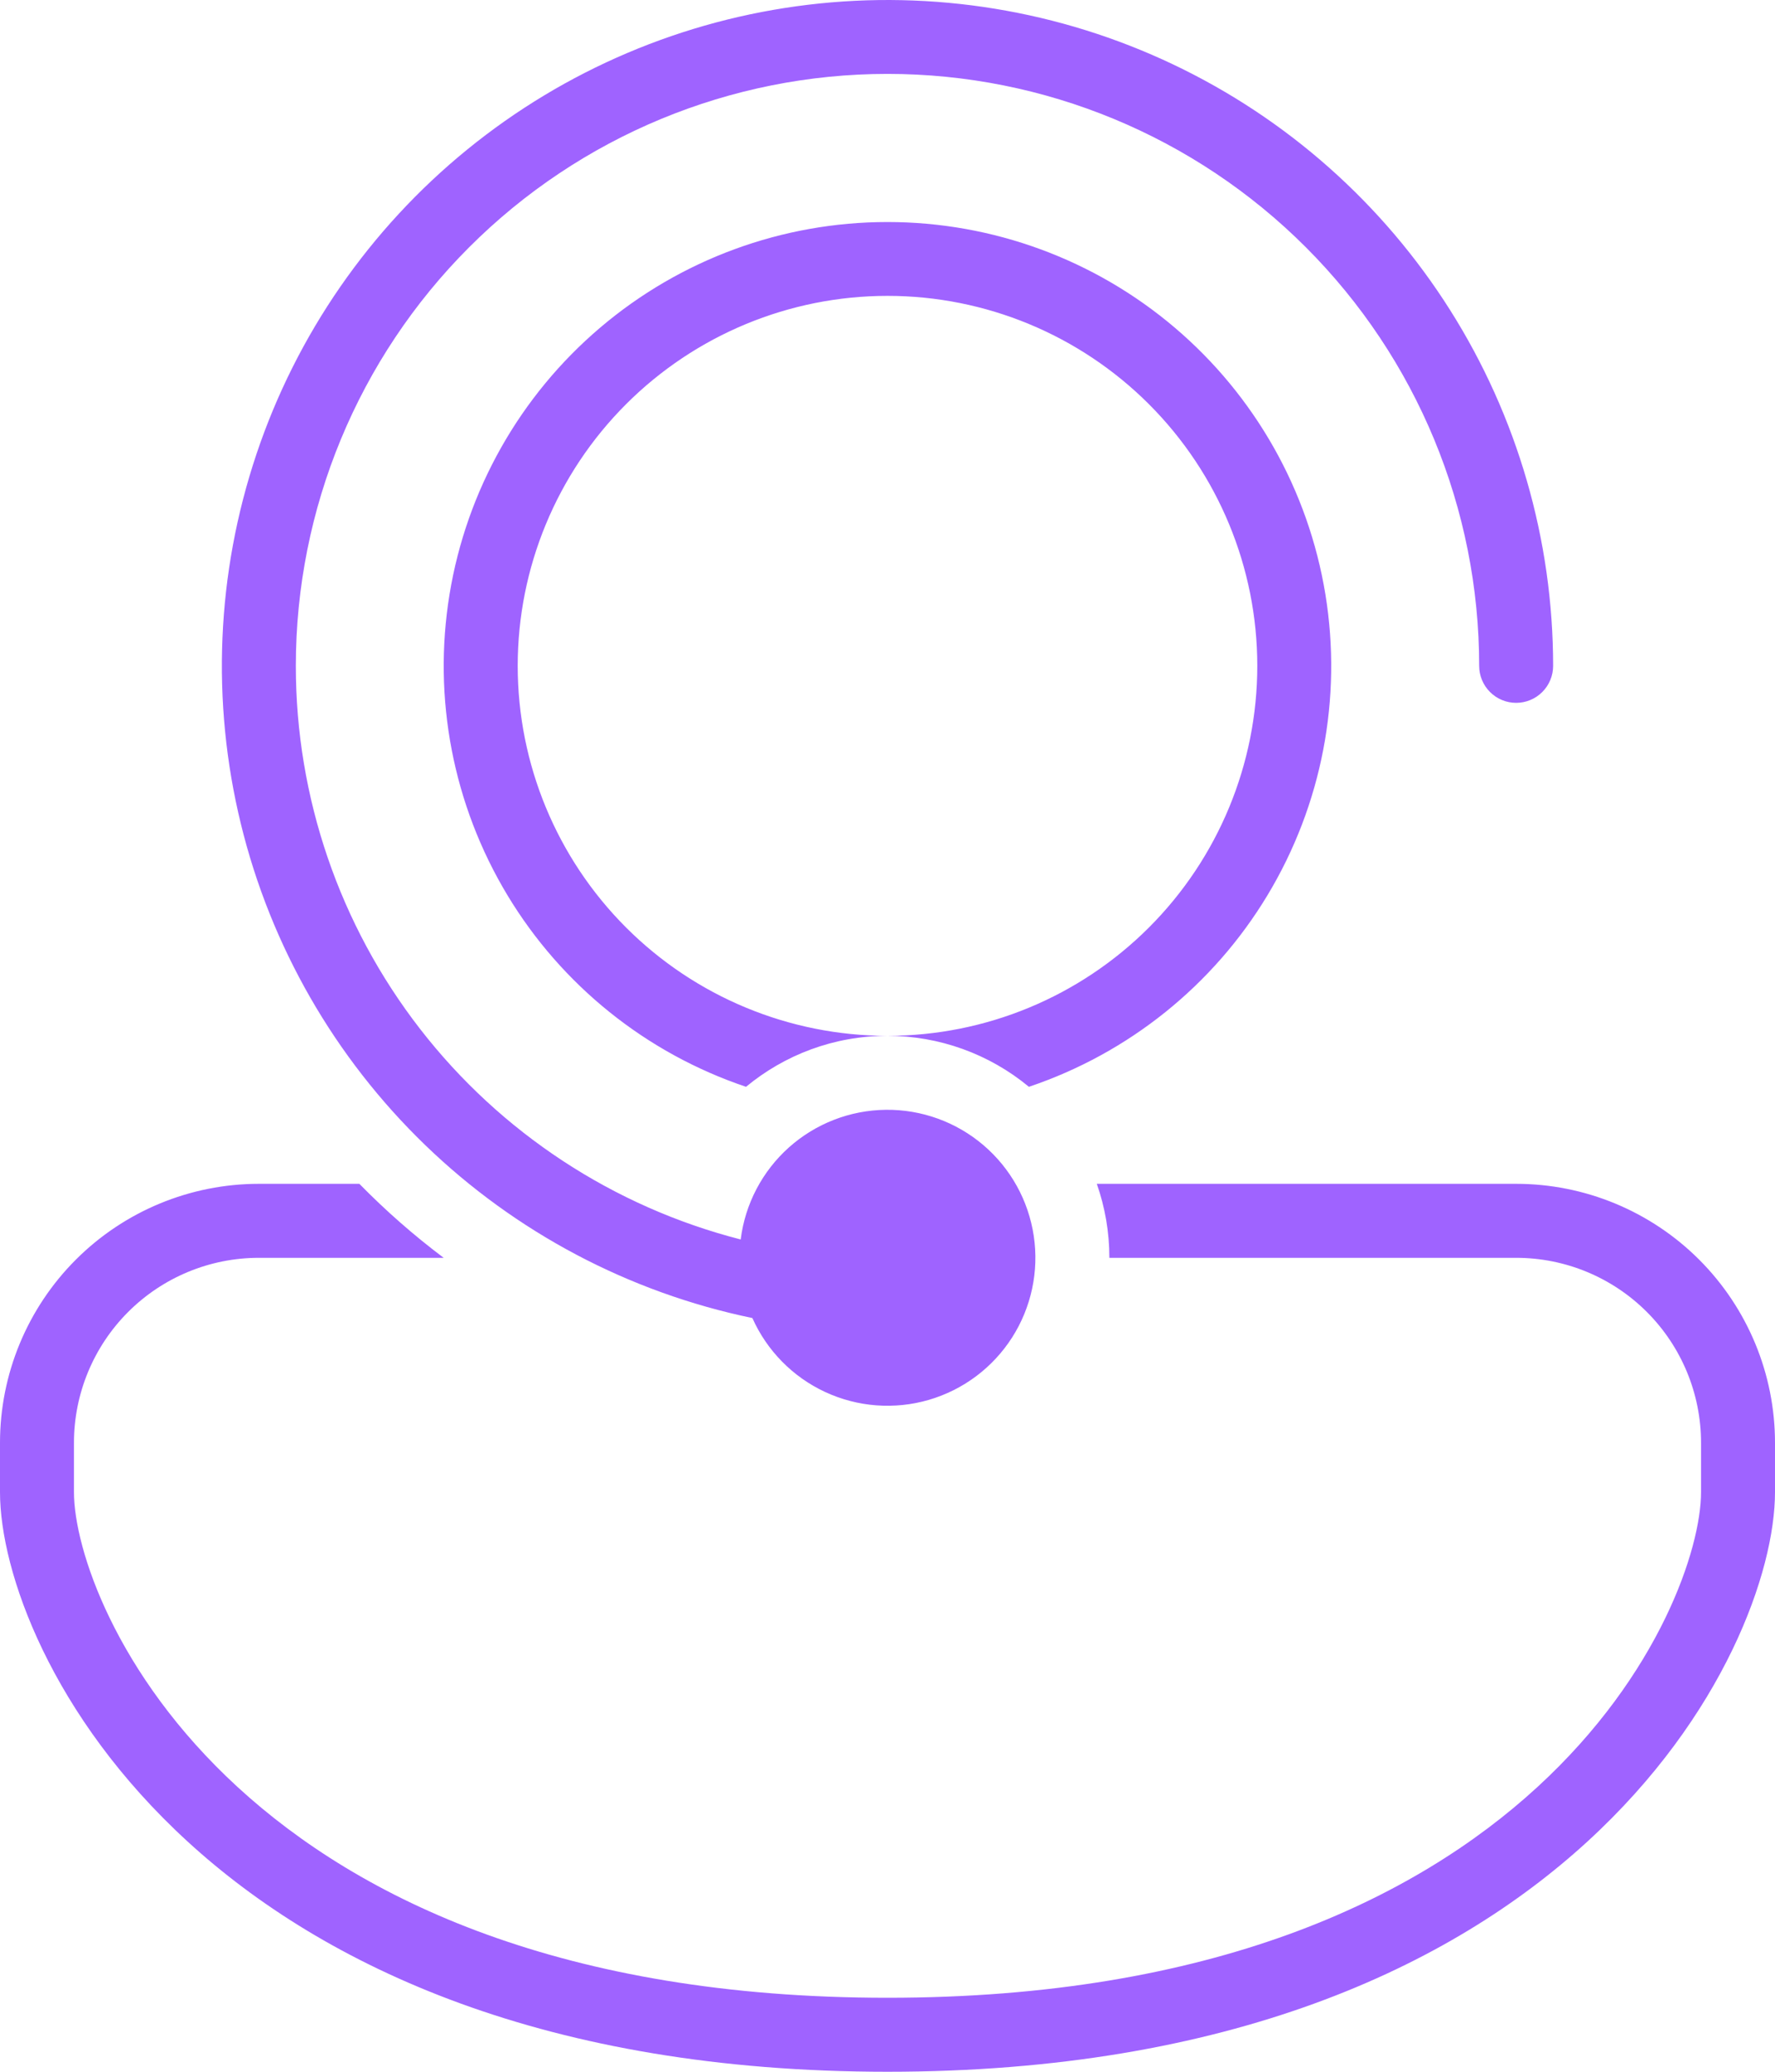 <svg width="96" height="112" viewBox="0 0 96 112" fill="none" xmlns="http://www.w3.org/2000/svg">
<path d="M16 35.996C16 27.509 19.371 19.369 25.373 13.368C31.374 7.366 39.513 3.995 48 3.995C56.487 3.995 64.626 7.366 70.627 13.368C76.629 19.369 80 27.509 80 35.996C80 36.527 80.211 37.035 80.586 37.41C80.961 37.786 81.47 37.996 82 37.996C82.53 37.996 83.039 37.786 83.414 37.41C83.789 37.035 84 36.527 84 35.996C83.999 29.189 82.068 22.522 78.431 16.767C74.795 11.013 69.602 6.408 63.454 3.486C57.306 0.564 50.456 -0.555 43.698 0.258C36.94 1.071 30.551 3.784 25.272 8.082C19.993 12.379 16.041 18.085 13.874 24.538C11.706 30.991 11.413 37.926 13.027 44.539C14.641 51.152 18.097 57.172 22.994 61.901C27.89 66.629 34.027 69.872 40.692 71.254C41.48 73.02 42.88 74.442 44.635 75.255C46.39 76.068 48.38 76.218 50.237 75.677C52.094 75.135 53.691 73.94 54.735 72.311C55.778 70.683 56.196 68.731 55.911 66.819C55.627 64.905 54.659 63.16 53.187 61.906C51.715 60.652 49.838 59.973 47.904 59.996C45.97 60.019 44.11 60.742 42.668 62.03C41.226 63.319 40.299 65.087 40.06 67.006C33.176 65.242 27.075 61.238 22.718 55.623C18.362 50.008 15.998 43.103 16 35.996ZM48 15.995C42.696 15.995 37.609 18.102 33.858 21.853C30.107 25.604 28 30.692 28 35.996C28 41.301 30.107 46.388 33.858 50.139C37.609 53.89 42.696 55.997 48 55.997C45.092 55.997 42.428 57.033 40.348 58.753C34.952 56.938 30.376 53.264 27.439 48.387C24.502 43.51 23.394 37.747 24.313 32.128C25.233 26.509 28.119 21.4 32.458 17.714C36.797 14.027 42.305 12.003 47.998 12.003C53.691 12.003 59.199 14.027 63.538 17.714C67.877 21.4 70.763 26.509 71.683 32.128C72.602 37.747 71.495 43.51 68.557 48.387C65.62 53.264 61.044 56.938 55.648 58.753C53.497 56.973 50.792 55.998 48 55.997C53.304 55.997 58.391 53.89 62.142 50.139C65.893 46.388 68 41.301 68 35.996C68 30.692 65.893 25.604 62.142 21.853C58.391 18.102 53.304 15.995 48 15.995ZM82 67.998H60C60 66.598 59.76 65.25 59.32 63.998H82C85.713 63.998 89.274 65.473 91.9 68.098C94.525 70.724 96 74.285 96 77.998V80.666C96 89.267 84.936 112 48 112C11.064 112 0 89.263 0 80.666V77.998C0 74.285 1.475 70.724 4.101 68.098C6.726 65.473 10.287 63.998 14 63.998H19.436C20.855 65.446 22.375 66.779 23.996 67.998H14C11.348 67.998 8.804 69.051 6.929 70.927C5.054 72.802 4 75.346 4 77.998V80.666C4 86.735 12.936 108 48 108C83.064 108 92 86.735 92 80.666V77.998C92 75.346 90.946 72.802 89.071 70.927C87.196 69.051 84.652 67.998 82 67.998Z" fill="#9F63FF"/>
</svg>

